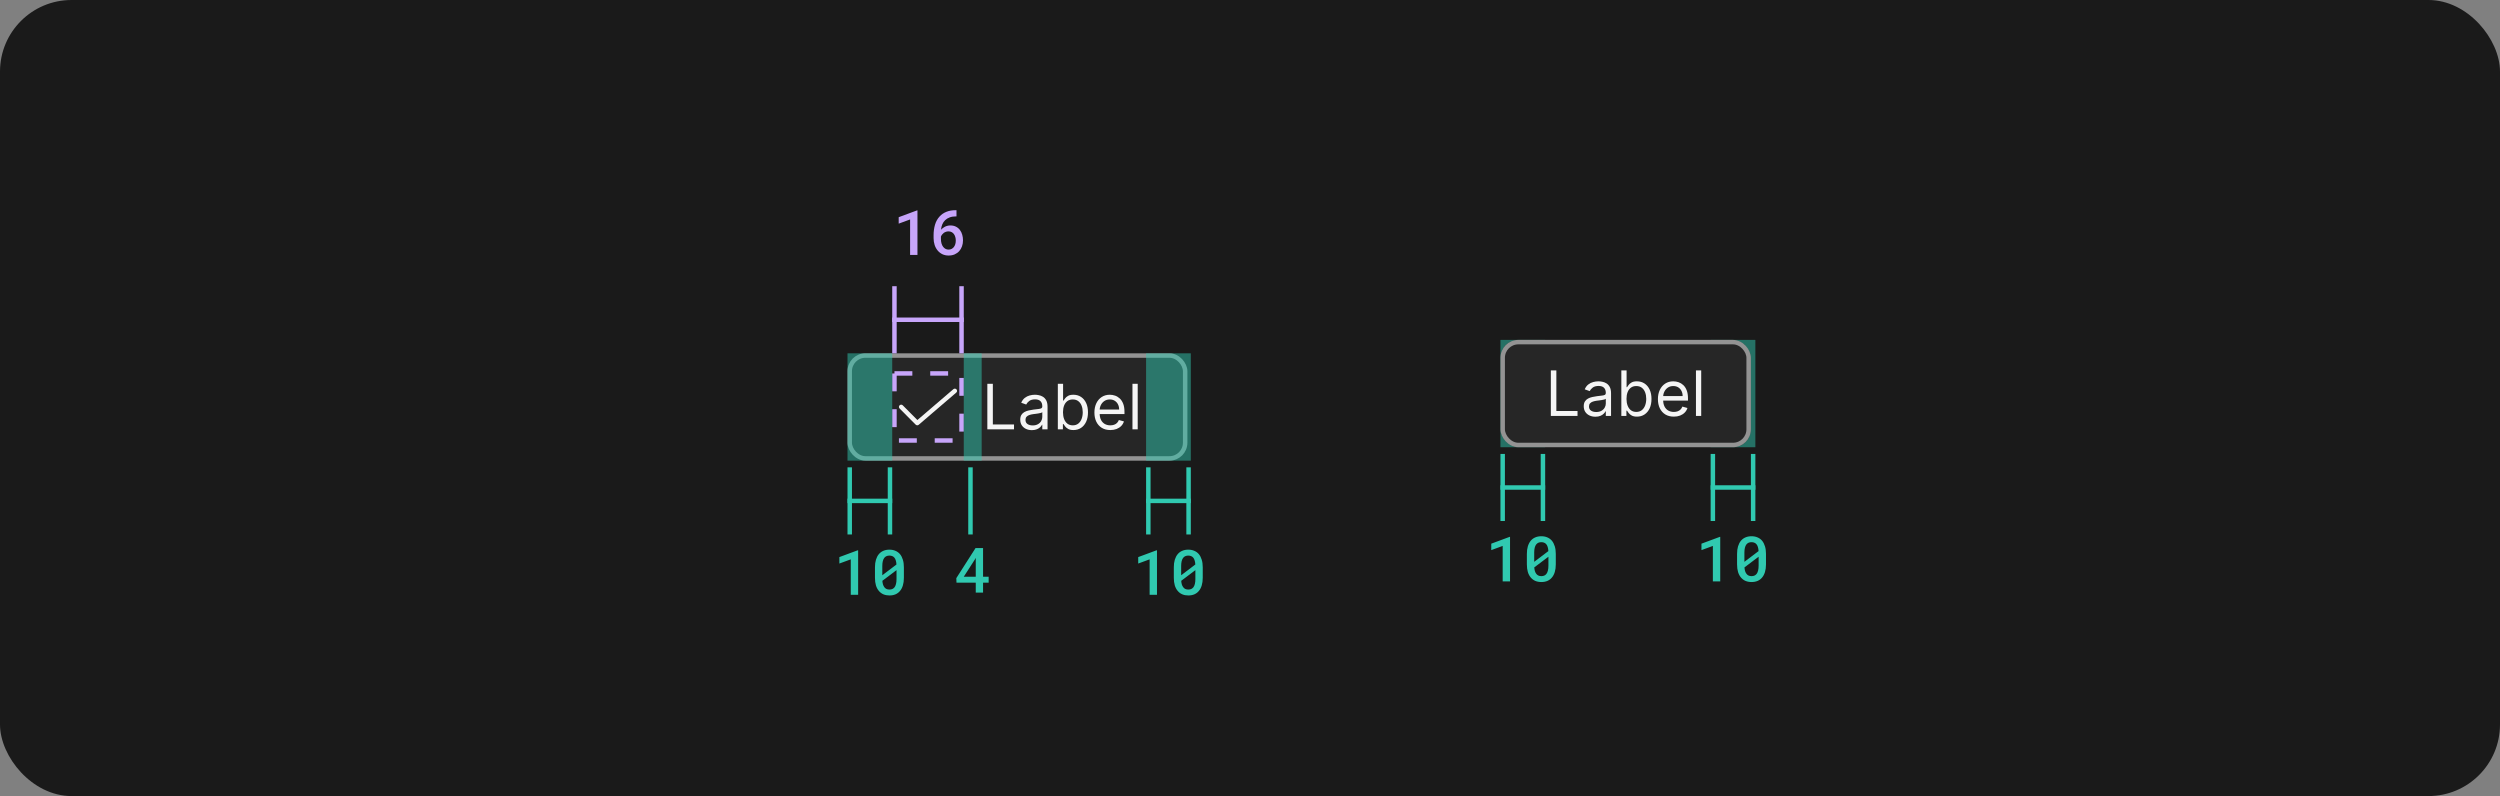 <svg width="559" height="178" viewBox="0 0 559 178" fill="none" xmlns="http://www.w3.org/2000/svg">
<rect x="0" y="0" width="559" height="178" fill="#808080" stroke="none"/>
<rect width="559" height="178" rx="16" fill="#1A1A1A"/>
<rect x="189.5" y="79" width="76" height="24" rx="4" fill="#262626"/>
<rect x="190" y="79.5" width="75" height="23" rx="3.5" stroke="white" stroke-opacity="0.5"/>
<path d="M205.1 95.1C205.034 95.1 204.969 95.087 204.908 95.062C204.847 95.037 204.792 94.999 204.746 94.953L201.146 91.335C201.099 91.288 201.063 91.233 201.038 91.172C201.013 91.112 201 91.046 201 90.981C201 90.915 201.014 90.85 201.039 90.79C201.064 90.729 201.101 90.674 201.148 90.628C201.194 90.581 201.249 90.545 201.31 90.52C201.371 90.495 201.436 90.482 201.502 90.482C201.567 90.483 201.632 90.496 201.693 90.521C201.753 90.546 201.808 90.583 201.855 90.63L205.127 93.918L213.175 87.021C213.276 86.935 213.406 86.892 213.539 86.902C213.671 86.912 213.793 86.974 213.88 87.075C213.966 87.176 214.009 87.306 213.998 87.439C213.988 87.571 213.926 87.693 213.825 87.78L205.426 94.979C205.335 95.057 205.22 95.1 205.1 95.1Z" fill="white" fill-opacity="0.95"/>
<path d="M220.768 96V85.818H222.001V94.906H226.734V96H220.768ZM230.731 96.179C230.247 96.179 229.808 96.088 229.414 95.906C229.019 95.72 228.706 95.453 228.474 95.105C228.242 94.754 228.126 94.329 228.126 93.832C228.126 93.395 228.212 93.04 228.385 92.769C228.557 92.493 228.787 92.278 229.076 92.122C229.364 91.966 229.682 91.85 230.03 91.774C230.382 91.695 230.735 91.632 231.089 91.585C231.553 91.526 231.929 91.481 232.218 91.451C232.509 91.418 232.722 91.363 232.854 91.287C232.99 91.211 233.058 91.078 233.058 90.889V90.849C233.058 90.359 232.924 89.978 232.655 89.706C232.39 89.434 231.987 89.298 231.447 89.298C230.887 89.298 230.448 89.421 230.13 89.666C229.812 89.912 229.588 90.173 229.459 90.452L228.345 90.054C228.544 89.59 228.809 89.229 229.14 88.97C229.475 88.708 229.84 88.526 230.234 88.423C230.632 88.317 231.023 88.264 231.407 88.264C231.653 88.264 231.934 88.294 232.253 88.354C232.574 88.41 232.884 88.528 233.182 88.707C233.484 88.886 233.734 89.156 233.933 89.517C234.132 89.878 234.231 90.362 234.231 90.969V96H233.058V94.966H232.998C232.919 95.132 232.786 95.309 232.601 95.498C232.415 95.687 232.168 95.847 231.86 95.98C231.552 96.113 231.175 96.179 230.731 96.179ZM230.91 95.125C231.374 95.125 231.765 95.034 232.084 94.852C232.405 94.669 232.647 94.434 232.809 94.146C232.975 93.857 233.058 93.554 233.058 93.236V92.162C233.008 92.222 232.899 92.276 232.73 92.326C232.564 92.372 232.372 92.414 232.153 92.45C231.938 92.483 231.727 92.513 231.522 92.54C231.32 92.563 231.156 92.583 231.03 92.599C230.725 92.639 230.44 92.704 230.174 92.793C229.913 92.879 229.701 93.01 229.538 93.186C229.379 93.358 229.299 93.594 229.299 93.892C229.299 94.3 229.45 94.608 229.752 94.817C230.057 95.022 230.443 95.125 230.91 95.125ZM236.532 96V85.818H237.705V89.577H237.805C237.891 89.444 238.01 89.275 238.163 89.07C238.318 88.861 238.54 88.675 238.829 88.513C239.12 88.347 239.515 88.264 240.012 88.264C240.655 88.264 241.222 88.425 241.712 88.746C242.203 89.068 242.586 89.524 242.861 90.114C243.136 90.704 243.273 91.4 243.273 92.202C243.273 93.01 243.136 93.711 242.861 94.305C242.586 94.895 242.204 95.352 241.717 95.677C241.23 95.998 240.668 96.159 240.032 96.159C239.541 96.159 239.149 96.078 238.854 95.915C238.559 95.75 238.332 95.562 238.173 95.354C238.013 95.142 237.891 94.966 237.805 94.827H237.665V96H236.532ZM237.685 92.182C237.685 92.758 237.77 93.267 237.939 93.708C238.108 94.146 238.355 94.489 238.68 94.737C239.004 94.983 239.402 95.105 239.873 95.105C240.363 95.105 240.773 94.976 241.101 94.717C241.432 94.456 241.681 94.104 241.847 93.663C242.016 93.219 242.1 92.725 242.1 92.182C242.1 91.645 242.017 91.161 241.852 90.73C241.689 90.296 241.442 89.953 241.111 89.701C240.783 89.446 240.37 89.318 239.873 89.318C239.396 89.318 238.994 89.439 238.67 89.681C238.345 89.92 238.1 90.254 237.934 90.685C237.768 91.113 237.685 91.612 237.685 92.182ZM248.27 96.159C247.534 96.159 246.899 95.997 246.366 95.672C245.835 95.344 245.426 94.886 245.138 94.3C244.853 93.71 244.71 93.024 244.71 92.242C244.71 91.459 244.853 90.77 245.138 90.173C245.426 89.573 245.827 89.106 246.341 88.771C246.858 88.433 247.461 88.264 248.151 88.264C248.548 88.264 248.941 88.331 249.329 88.463C249.717 88.596 250.07 88.811 250.388 89.109C250.706 89.404 250.959 89.796 251.148 90.283C251.337 90.77 251.432 91.37 251.432 92.082V92.579H245.545V91.565H250.239C250.239 91.135 250.152 90.75 249.98 90.412C249.811 90.074 249.569 89.807 249.254 89.612C248.943 89.416 248.575 89.318 248.151 89.318C247.683 89.318 247.279 89.434 246.937 89.666C246.599 89.895 246.339 90.193 246.157 90.561C245.975 90.929 245.883 91.323 245.883 91.744V92.421C245.883 92.997 245.983 93.486 246.182 93.887C246.384 94.285 246.664 94.588 247.022 94.797C247.38 95.002 247.796 95.105 248.27 95.105C248.578 95.105 248.856 95.062 249.105 94.976C249.357 94.886 249.574 94.754 249.756 94.578C249.939 94.399 250.079 94.177 250.179 93.912L251.312 94.23C251.193 94.615 250.993 94.953 250.711 95.244C250.429 95.533 250.081 95.758 249.667 95.921C249.253 96.079 248.787 96.159 248.27 96.159ZM254.39 85.818V96H253.217V85.818H254.39Z" fill="white" fill-opacity="0.95"/>
<g clip-path="url(#clip0_1619_5225)">
<line x1="200" y1="79" x2="200" y2="64" stroke="#C7A5FA"/>
<line x1="199.5" y1="71.5" x2="215.5" y2="71.5" stroke="#C7A5FA"/>
<line x1="215" y1="79" x2="215" y2="64" stroke="#C7A5FA"/>
</g>
<path d="M205.144 57V47.047H205.042L200.947 48.565V50.007L203.497 49.07V57H205.144ZM213.871 46.999H213.679C212.904 46.999 212.216 47.12 211.615 47.361C211.013 47.603 210.507 47.949 210.097 48.4C209.614 48.925 209.268 49.551 209.058 50.28C208.853 51.005 208.75 51.768 208.75 52.57V53.247C208.75 53.78 208.828 54.288 208.983 54.772C209.138 55.25 209.366 55.667 209.666 56.023C209.949 56.364 210.295 56.635 210.706 56.836C211.116 57.036 211.583 57.137 212.107 57.137C212.617 57.137 213.071 57.05 213.467 56.877C213.868 56.699 214.208 56.455 214.486 56.145C214.759 55.84 214.967 55.482 215.108 55.072C215.254 54.658 215.327 54.213 215.327 53.739C215.327 53.306 215.27 52.889 215.156 52.488C215.046 52.087 214.873 51.732 214.636 51.422C214.404 51.112 214.108 50.866 213.748 50.684C213.392 50.501 212.973 50.41 212.49 50.41C212.262 50.41 212.045 50.438 211.84 50.492C211.635 50.542 211.448 50.611 211.28 50.697C211.102 50.788 210.94 50.893 210.794 51.012C210.649 51.126 210.521 51.244 210.412 51.367C210.448 50.943 210.541 50.547 210.692 50.178C210.847 49.809 211.063 49.492 211.341 49.227C211.615 48.963 211.95 48.758 212.346 48.612C212.747 48.462 213.219 48.387 213.761 48.387H213.871V46.999ZM212.086 51.736C212.351 51.736 212.583 51.791 212.784 51.9C212.989 52.005 213.16 52.151 213.296 52.338C213.433 52.525 213.536 52.743 213.604 52.994C213.677 53.24 213.713 53.502 213.713 53.78C213.713 54.072 213.677 54.343 213.604 54.594C213.531 54.84 213.424 55.054 213.283 55.236C213.141 55.414 212.97 55.555 212.77 55.66C212.569 55.76 212.342 55.81 212.086 55.81C211.854 55.81 211.635 55.758 211.43 55.653C211.225 55.548 211.045 55.396 210.89 55.195C210.735 54.995 210.612 54.744 210.521 54.443C210.434 54.143 210.391 53.794 210.391 53.398V52.892C210.464 52.723 210.555 52.57 210.664 52.434C210.774 52.297 210.897 52.176 211.034 52.071C211.184 51.967 211.348 51.884 211.526 51.825C211.704 51.766 211.89 51.736 212.086 51.736Z" fill="#C7A5FA"/>
<g clip-path="url(#clip1_1619_5225)">
<rect x="200" y="83.5" width="15" height="15" stroke="#C7A5FA" stroke-dasharray="4 4"/>
</g>
<g clip-path="url(#clip2_1619_5225)">
<line x1="217" y1="119.501" x2="217" y2="104.501" stroke="#30C9B0"/>
</g>
<path d="M219.812 128.953H221.063V130.279H219.812V132.501H218.178V130.279H213.872L213.831 129.274L218.13 122.548H219.812V128.953ZM215.498 128.953H218.178V124.735L217.987 125.091L215.498 128.953Z" fill="#30C9B0"/>
<rect opacity="0.5" x="215.5" y="79" width="4" height="24" fill="#30C9B0"/>
<g clip-path="url(#clip3_1619_5225)">
<line x1="256.766" y1="119.501" x2="256.766" y2="104.501" stroke="#30C9B0"/>
<line x1="256.266" y1="112.001" x2="266.266" y2="112.001" stroke="#30C9B0"/>
<line x1="265.766" y1="119.501" x2="265.766" y2="104.501" stroke="#30C9B0"/>
</g>
<path d="M258.703 133H257.055V125.07L254.506 126.007V124.564L258.6 123.047H258.703V133ZM268.933 129.206C268.933 129.844 268.858 130.409 268.707 130.901C268.562 131.389 268.35 131.797 268.072 132.125C267.798 132.462 267.461 132.717 267.06 132.891C266.664 133.059 266.212 133.143 265.706 133.143C265.205 133.143 264.754 133.059 264.353 132.891C263.952 132.717 263.612 132.462 263.334 132.125C263.052 131.797 262.835 131.389 262.685 130.901C262.539 130.409 262.466 129.844 262.466 129.206V126.848C262.466 126.21 262.539 125.647 262.685 125.159C262.835 124.667 263.05 124.252 263.328 123.915C263.606 123.582 263.943 123.332 264.339 123.163C264.74 122.99 265.192 122.903 265.693 122.903C266.199 122.903 266.65 122.99 267.046 123.163C267.447 123.332 267.789 123.582 268.072 123.915C268.345 124.252 268.557 124.667 268.707 125.159C268.858 125.647 268.933 126.21 268.933 126.848V129.206ZM264.107 128.625L267.272 126.225C267.254 125.87 267.204 125.562 267.122 125.303C267.044 125.043 266.932 124.831 266.787 124.667C266.659 124.521 266.502 124.412 266.315 124.339C266.133 124.266 265.925 124.229 265.693 124.229C265.442 124.229 265.221 124.273 265.03 124.359C264.838 124.446 264.679 124.573 264.551 124.742C264.401 124.933 264.289 125.182 264.216 125.487C264.143 125.788 264.107 126.143 264.107 126.554V127.893C264.107 128.067 264.107 128.199 264.107 128.29C264.107 128.381 264.107 128.493 264.107 128.625ZM267.286 129.479V128.222C267.286 128.108 267.286 127.989 267.286 127.866C267.286 127.743 267.286 127.615 267.286 127.483L264.121 129.869C264.143 130.183 264.191 130.461 264.264 130.703C264.342 130.945 264.444 131.145 264.572 131.305C264.699 131.478 264.857 131.608 265.043 131.694C265.235 131.781 265.456 131.824 265.706 131.824C265.953 131.824 266.169 131.783 266.356 131.701C266.543 131.614 266.702 131.489 266.834 131.325C266.985 131.134 267.096 130.883 267.169 130.573C267.247 130.263 267.286 129.899 267.286 129.479Z" fill="#30C9B0"/>
<rect opacity="0.5" x="256.266" y="79" width="10" height="24" fill="#30C9B0"/>
<g clip-path="url(#clip4_1619_5225)">
<line x1="190" y1="119.501" x2="190" y2="104.501" stroke="#30C9B0"/>
<line x1="189.5" y1="112.001" x2="199.5" y2="112.001" stroke="#30C9B0"/>
<line x1="199" y1="119.501" x2="199" y2="104.501" stroke="#30C9B0"/>
</g>
<path d="M191.879 133H190.231V125.07L187.681 126.007V124.564L191.776 123.047H191.879V133ZM202.109 129.206C202.109 129.844 202.034 130.409 201.883 130.901C201.737 131.389 201.525 131.797 201.248 132.125C200.974 132.462 200.637 132.717 200.236 132.891C199.839 133.059 199.388 133.143 198.882 133.143C198.381 133.143 197.93 133.059 197.529 132.891C197.128 132.717 196.788 132.462 196.51 132.125C196.228 131.797 196.011 131.389 195.861 130.901C195.715 130.409 195.642 129.844 195.642 129.206V126.848C195.642 126.21 195.715 125.647 195.861 125.159C196.011 124.667 196.225 124.252 196.503 123.915C196.781 123.582 197.119 123.332 197.515 123.163C197.916 122.99 198.367 122.903 198.869 122.903C199.374 122.903 199.826 122.99 200.222 123.163C200.623 123.332 200.965 123.582 201.248 123.915C201.521 124.252 201.733 124.667 201.883 125.159C202.034 125.647 202.109 126.21 202.109 126.848V129.206ZM197.283 128.625L200.448 126.225C200.429 125.87 200.379 125.562 200.297 125.303C200.22 125.043 200.108 124.831 199.962 124.667C199.835 124.521 199.678 124.412 199.491 124.339C199.308 124.266 199.101 124.229 198.869 124.229C198.618 124.229 198.397 124.273 198.206 124.359C198.014 124.446 197.855 124.573 197.727 124.742C197.577 124.933 197.465 125.182 197.392 125.487C197.319 125.788 197.283 126.143 197.283 126.554V127.893C197.283 128.067 197.283 128.199 197.283 128.29C197.283 128.381 197.283 128.493 197.283 128.625ZM200.461 129.479V128.222C200.461 128.108 200.461 127.989 200.461 127.866C200.461 127.743 200.461 127.615 200.461 127.483L197.296 129.869C197.319 130.183 197.367 130.461 197.44 130.703C197.517 130.945 197.62 131.145 197.748 131.305C197.875 131.478 198.032 131.608 198.219 131.694C198.411 131.781 198.632 131.824 198.882 131.824C199.128 131.824 199.345 131.783 199.532 131.701C199.719 131.614 199.878 131.489 200.01 131.325C200.161 131.134 200.272 130.883 200.345 130.573C200.423 130.263 200.461 129.899 200.461 129.479Z" fill="#30C9B0"/>
<rect opacity="0.5" x="189.5" y="79" width="10" height="24" fill="#30C9B0"/>
<g clip-path="url(#clip5_1619_5225)">
<line x1="336" y1="116.501" x2="336" y2="101.501" stroke="#30C9B0"/>
<line x1="335.5" y1="109.001" x2="345.5" y2="109.001" stroke="#30C9B0"/>
<line x1="345" y1="116.501" x2="345" y2="101.501" stroke="#30C9B0"/>
</g>
<path d="M337.644 130H335.997V122.07L333.447 123.007V121.564L337.542 120.047H337.644V130ZM347.874 126.206C347.874 126.844 347.799 127.409 347.649 127.901C347.503 128.389 347.291 128.797 347.013 129.125C346.74 129.462 346.402 129.717 346.001 129.891C345.605 130.059 345.154 130.144 344.648 130.144C344.146 130.144 343.695 130.059 343.294 129.891C342.893 129.717 342.554 129.462 342.276 129.125C341.993 128.797 341.777 128.389 341.626 127.901C341.48 127.409 341.408 126.844 341.408 126.206V123.848C341.408 123.21 341.48 122.647 341.626 122.159C341.777 121.667 341.991 121.252 342.269 120.915C342.547 120.582 342.884 120.332 343.281 120.163C343.682 119.99 344.133 119.903 344.634 119.903C345.14 119.903 345.591 119.99 345.988 120.163C346.389 120.332 346.73 120.582 347.013 120.915C347.286 121.252 347.498 121.667 347.649 122.159C347.799 122.647 347.874 123.21 347.874 123.848V126.206ZM343.048 125.625L346.213 123.226C346.195 122.87 346.145 122.562 346.063 122.303C345.985 122.043 345.874 121.831 345.728 121.667C345.6 121.521 345.443 121.412 345.256 121.339C345.074 121.266 344.867 121.229 344.634 121.229C344.383 121.229 344.162 121.273 343.971 121.359C343.78 121.446 343.62 121.574 343.492 121.742C343.342 121.934 343.23 122.182 343.158 122.487C343.085 122.788 343.048 123.144 343.048 123.554V124.894C343.048 125.067 343.048 125.199 343.048 125.29C343.048 125.381 343.048 125.493 343.048 125.625ZM346.227 126.479V125.222C346.227 125.108 346.227 124.989 346.227 124.866C346.227 124.743 346.227 124.616 346.227 124.483L343.062 126.869C343.085 127.184 343.132 127.462 343.205 127.703C343.283 127.945 343.385 128.145 343.513 128.305C343.641 128.478 343.798 128.608 343.985 128.694C344.176 128.781 344.397 128.824 344.648 128.824C344.894 128.824 345.11 128.783 345.297 128.701C345.484 128.615 345.644 128.489 345.776 128.325C345.926 128.134 346.038 127.883 346.111 127.573C346.188 127.263 346.227 126.899 346.227 126.479Z" fill="#30C9B0"/>
<rect opacity="0.5" x="335.5" y="76" width="10" height="24" fill="#30C9B0"/>
<g clip-path="url(#clip6_1619_5225)">
<line x1="383" y1="116.501" x2="383" y2="101.501" stroke="#30C9B0"/>
<line x1="382.5" y1="109.001" x2="392.5" y2="109.001" stroke="#30C9B0"/>
<line x1="392" y1="116.501" x2="392" y2="101.501" stroke="#30C9B0"/>
</g>
<path d="M384.644 130H382.997V122.07L380.447 123.007V121.564L384.542 120.047H384.644V130ZM394.874 126.206C394.874 126.844 394.799 127.409 394.649 127.901C394.503 128.389 394.291 128.797 394.013 129.125C393.74 129.462 393.402 129.717 393.001 129.891C392.605 130.059 392.154 130.144 391.648 130.144C391.146 130.144 390.695 130.059 390.294 129.891C389.893 129.717 389.554 129.462 389.276 129.125C388.993 128.797 388.777 128.389 388.626 127.901C388.48 127.409 388.408 126.844 388.408 126.206V123.848C388.408 123.21 388.48 122.647 388.626 122.159C388.777 121.667 388.991 121.252 389.269 120.915C389.547 120.582 389.884 120.332 390.281 120.163C390.682 119.99 391.133 119.903 391.634 119.903C392.14 119.903 392.591 119.99 392.988 120.163C393.389 120.332 393.73 120.582 394.013 120.915C394.286 121.252 394.498 121.667 394.649 122.159C394.799 122.647 394.874 123.21 394.874 123.848V126.206ZM390.048 125.625L393.213 123.226C393.195 122.87 393.145 122.562 393.063 122.303C392.985 122.043 392.874 121.831 392.728 121.667C392.6 121.521 392.443 121.412 392.256 121.339C392.074 121.266 391.867 121.229 391.634 121.229C391.383 121.229 391.162 121.273 390.971 121.359C390.78 121.446 390.62 121.574 390.492 121.742C390.342 121.934 390.23 122.182 390.158 122.487C390.085 122.788 390.048 123.144 390.048 123.554V124.894C390.048 125.067 390.048 125.199 390.048 125.29C390.048 125.381 390.048 125.493 390.048 125.625ZM393.227 126.479V125.222C393.227 125.108 393.227 124.989 393.227 124.866C393.227 124.743 393.227 124.616 393.227 124.483L390.062 126.869C390.085 127.184 390.132 127.462 390.205 127.703C390.283 127.945 390.385 128.145 390.513 128.305C390.641 128.478 390.798 128.608 390.985 128.694C391.176 128.781 391.397 128.824 391.648 128.824C391.894 128.824 392.11 128.783 392.297 128.701C392.484 128.615 392.644 128.489 392.776 128.325C392.926 128.134 393.038 127.883 393.111 127.573C393.188 127.263 393.227 126.899 393.227 126.479Z" fill="#30C9B0"/>
<rect opacity="0.5" x="382.5" y="76" width="10" height="24" fill="#30C9B0"/>
<rect x="335.5" y="76" width="56" height="24" rx="4" fill="#262626"/>
<rect x="336" y="76.5" width="55" height="23" rx="3.5" stroke="white" stroke-opacity="0.5"/>
<path d="M346.768 93V82.818H348.001V91.906H352.734V93H346.768ZM356.731 93.179C356.247 93.179 355.808 93.088 355.414 92.906C355.019 92.72 354.706 92.453 354.474 92.105C354.242 91.754 354.126 91.329 354.126 90.832C354.126 90.395 354.212 90.04 354.385 89.769C354.557 89.493 354.787 89.278 355.076 89.122C355.364 88.966 355.682 88.85 356.03 88.774C356.382 88.695 356.734 88.632 357.089 88.585C357.553 88.526 357.929 88.481 358.218 88.451C358.509 88.418 358.721 88.363 358.854 88.287C358.99 88.211 359.058 88.078 359.058 87.889V87.849C359.058 87.359 358.924 86.978 358.655 86.706C358.39 86.434 357.987 86.298 357.447 86.298C356.887 86.298 356.448 86.421 356.13 86.666C355.811 86.912 355.588 87.173 355.458 87.452L354.345 87.054C354.544 86.59 354.809 86.229 355.14 85.97C355.475 85.708 355.84 85.526 356.234 85.423C356.632 85.317 357.023 85.264 357.407 85.264C357.653 85.264 357.934 85.294 358.252 85.354C358.574 85.41 358.884 85.528 359.182 85.707C359.484 85.886 359.734 86.156 359.933 86.517C360.132 86.878 360.231 87.362 360.231 87.969V93H359.058V91.966H358.998C358.919 92.132 358.786 92.309 358.6 92.498C358.415 92.687 358.168 92.847 357.86 92.98C357.551 93.113 357.175 93.179 356.731 93.179ZM356.91 92.125C357.374 92.125 357.765 92.034 358.083 91.852C358.405 91.669 358.647 91.434 358.809 91.146C358.975 90.857 359.058 90.554 359.058 90.236V89.162C359.008 89.222 358.899 89.276 358.73 89.326C358.564 89.372 358.372 89.414 358.153 89.45C357.938 89.483 357.727 89.513 357.522 89.54C357.319 89.563 357.155 89.583 357.029 89.599C356.725 89.639 356.44 89.704 356.174 89.793C355.913 89.879 355.7 90.01 355.538 90.186C355.379 90.358 355.299 90.594 355.299 90.892C355.299 91.3 355.45 91.608 355.752 91.817C356.057 92.022 356.443 92.125 356.91 92.125ZM362.532 93V82.818H363.705V86.577H363.805C363.891 86.444 364.01 86.275 364.162 86.07C364.318 85.861 364.54 85.675 364.829 85.513C365.12 85.347 365.515 85.264 366.012 85.264C366.655 85.264 367.222 85.425 367.712 85.746C368.203 86.068 368.586 86.524 368.861 87.114C369.136 87.704 369.273 88.4 369.273 89.202C369.273 90.01 369.136 90.711 368.861 91.305C368.586 91.895 368.204 92.352 367.717 92.677C367.23 92.998 366.668 93.159 366.032 93.159C365.541 93.159 365.148 93.078 364.854 92.915C364.559 92.75 364.331 92.562 364.172 92.354C364.013 92.142 363.891 91.966 363.805 91.827H363.665V93H362.532ZM363.685 89.182C363.685 89.758 363.77 90.267 363.939 90.708C364.108 91.146 364.355 91.489 364.68 91.737C365.004 91.983 365.402 92.105 365.873 92.105C366.363 92.105 366.773 91.976 367.101 91.717C367.432 91.456 367.681 91.104 367.846 90.663C368.015 90.219 368.1 89.725 368.1 89.182C368.1 88.645 368.017 88.161 367.851 87.73C367.689 87.296 367.442 86.953 367.111 86.701C366.782 86.446 366.37 86.318 365.873 86.318C365.395 86.318 364.994 86.439 364.67 86.681C364.345 86.92 364.099 87.254 363.934 87.685C363.768 88.113 363.685 88.612 363.685 89.182ZM374.27 93.159C373.534 93.159 372.899 92.997 372.366 92.672C371.835 92.344 371.426 91.886 371.138 91.3C370.853 90.71 370.71 90.024 370.71 89.242C370.71 88.459 370.853 87.77 371.138 87.173C371.426 86.573 371.827 86.106 372.341 85.771C372.858 85.433 373.461 85.264 374.15 85.264C374.548 85.264 374.941 85.331 375.329 85.463C375.716 85.596 376.069 85.811 376.388 86.109C376.706 86.404 376.959 86.796 377.148 87.283C377.337 87.77 377.432 88.37 377.432 89.082V89.579H371.545V88.565H376.238C376.238 88.135 376.152 87.75 375.98 87.412C375.811 87.074 375.569 86.807 375.254 86.612C374.943 86.416 374.575 86.318 374.15 86.318C373.683 86.318 373.279 86.434 372.937 86.666C372.599 86.895 372.339 87.193 372.157 87.561C371.974 87.929 371.883 88.323 371.883 88.744V89.421C371.883 89.997 371.983 90.486 372.182 90.887C372.384 91.285 372.664 91.588 373.022 91.797C373.38 92.002 373.796 92.105 374.27 92.105C374.578 92.105 374.856 92.062 375.105 91.976C375.357 91.886 375.574 91.754 375.756 91.578C375.939 91.399 376.079 91.177 376.179 90.912L377.312 91.23C377.193 91.615 376.992 91.953 376.711 92.244C376.429 92.533 376.081 92.758 375.667 92.921C375.252 93.079 374.787 93.159 374.27 93.159ZM380.39 82.818V93H379.216V82.818H380.39Z" fill="white" fill-opacity="0.95"/>
<defs>
<clipPath id="clip0_1619_5225">
<rect width="16" height="15" fill="white" transform="translate(199.5 64)"/>
</clipPath>
<clipPath id="clip1_1619_5225">
<rect width="16" height="16" fill="white" transform="translate(199.5 83)"/>
</clipPath>
<clipPath id="clip2_1619_5225">
<rect width="4" height="15" fill="white" transform="translate(215.5 104.501)"/>
</clipPath>
<clipPath id="clip3_1619_5225">
<rect width="10" height="15" fill="white" transform="translate(256.266 104.501)"/>
</clipPath>
<clipPath id="clip4_1619_5225">
<rect width="10" height="15" fill="white" transform="translate(189.5 104.501)"/>
</clipPath>
<clipPath id="clip5_1619_5225">
<rect width="10" height="15" fill="white" transform="translate(335.5 101.501)"/>
</clipPath>
<clipPath id="clip6_1619_5225">
<rect width="10" height="15" fill="white" transform="translate(382.5 101.501)"/>
</clipPath>
</defs>
</svg>
